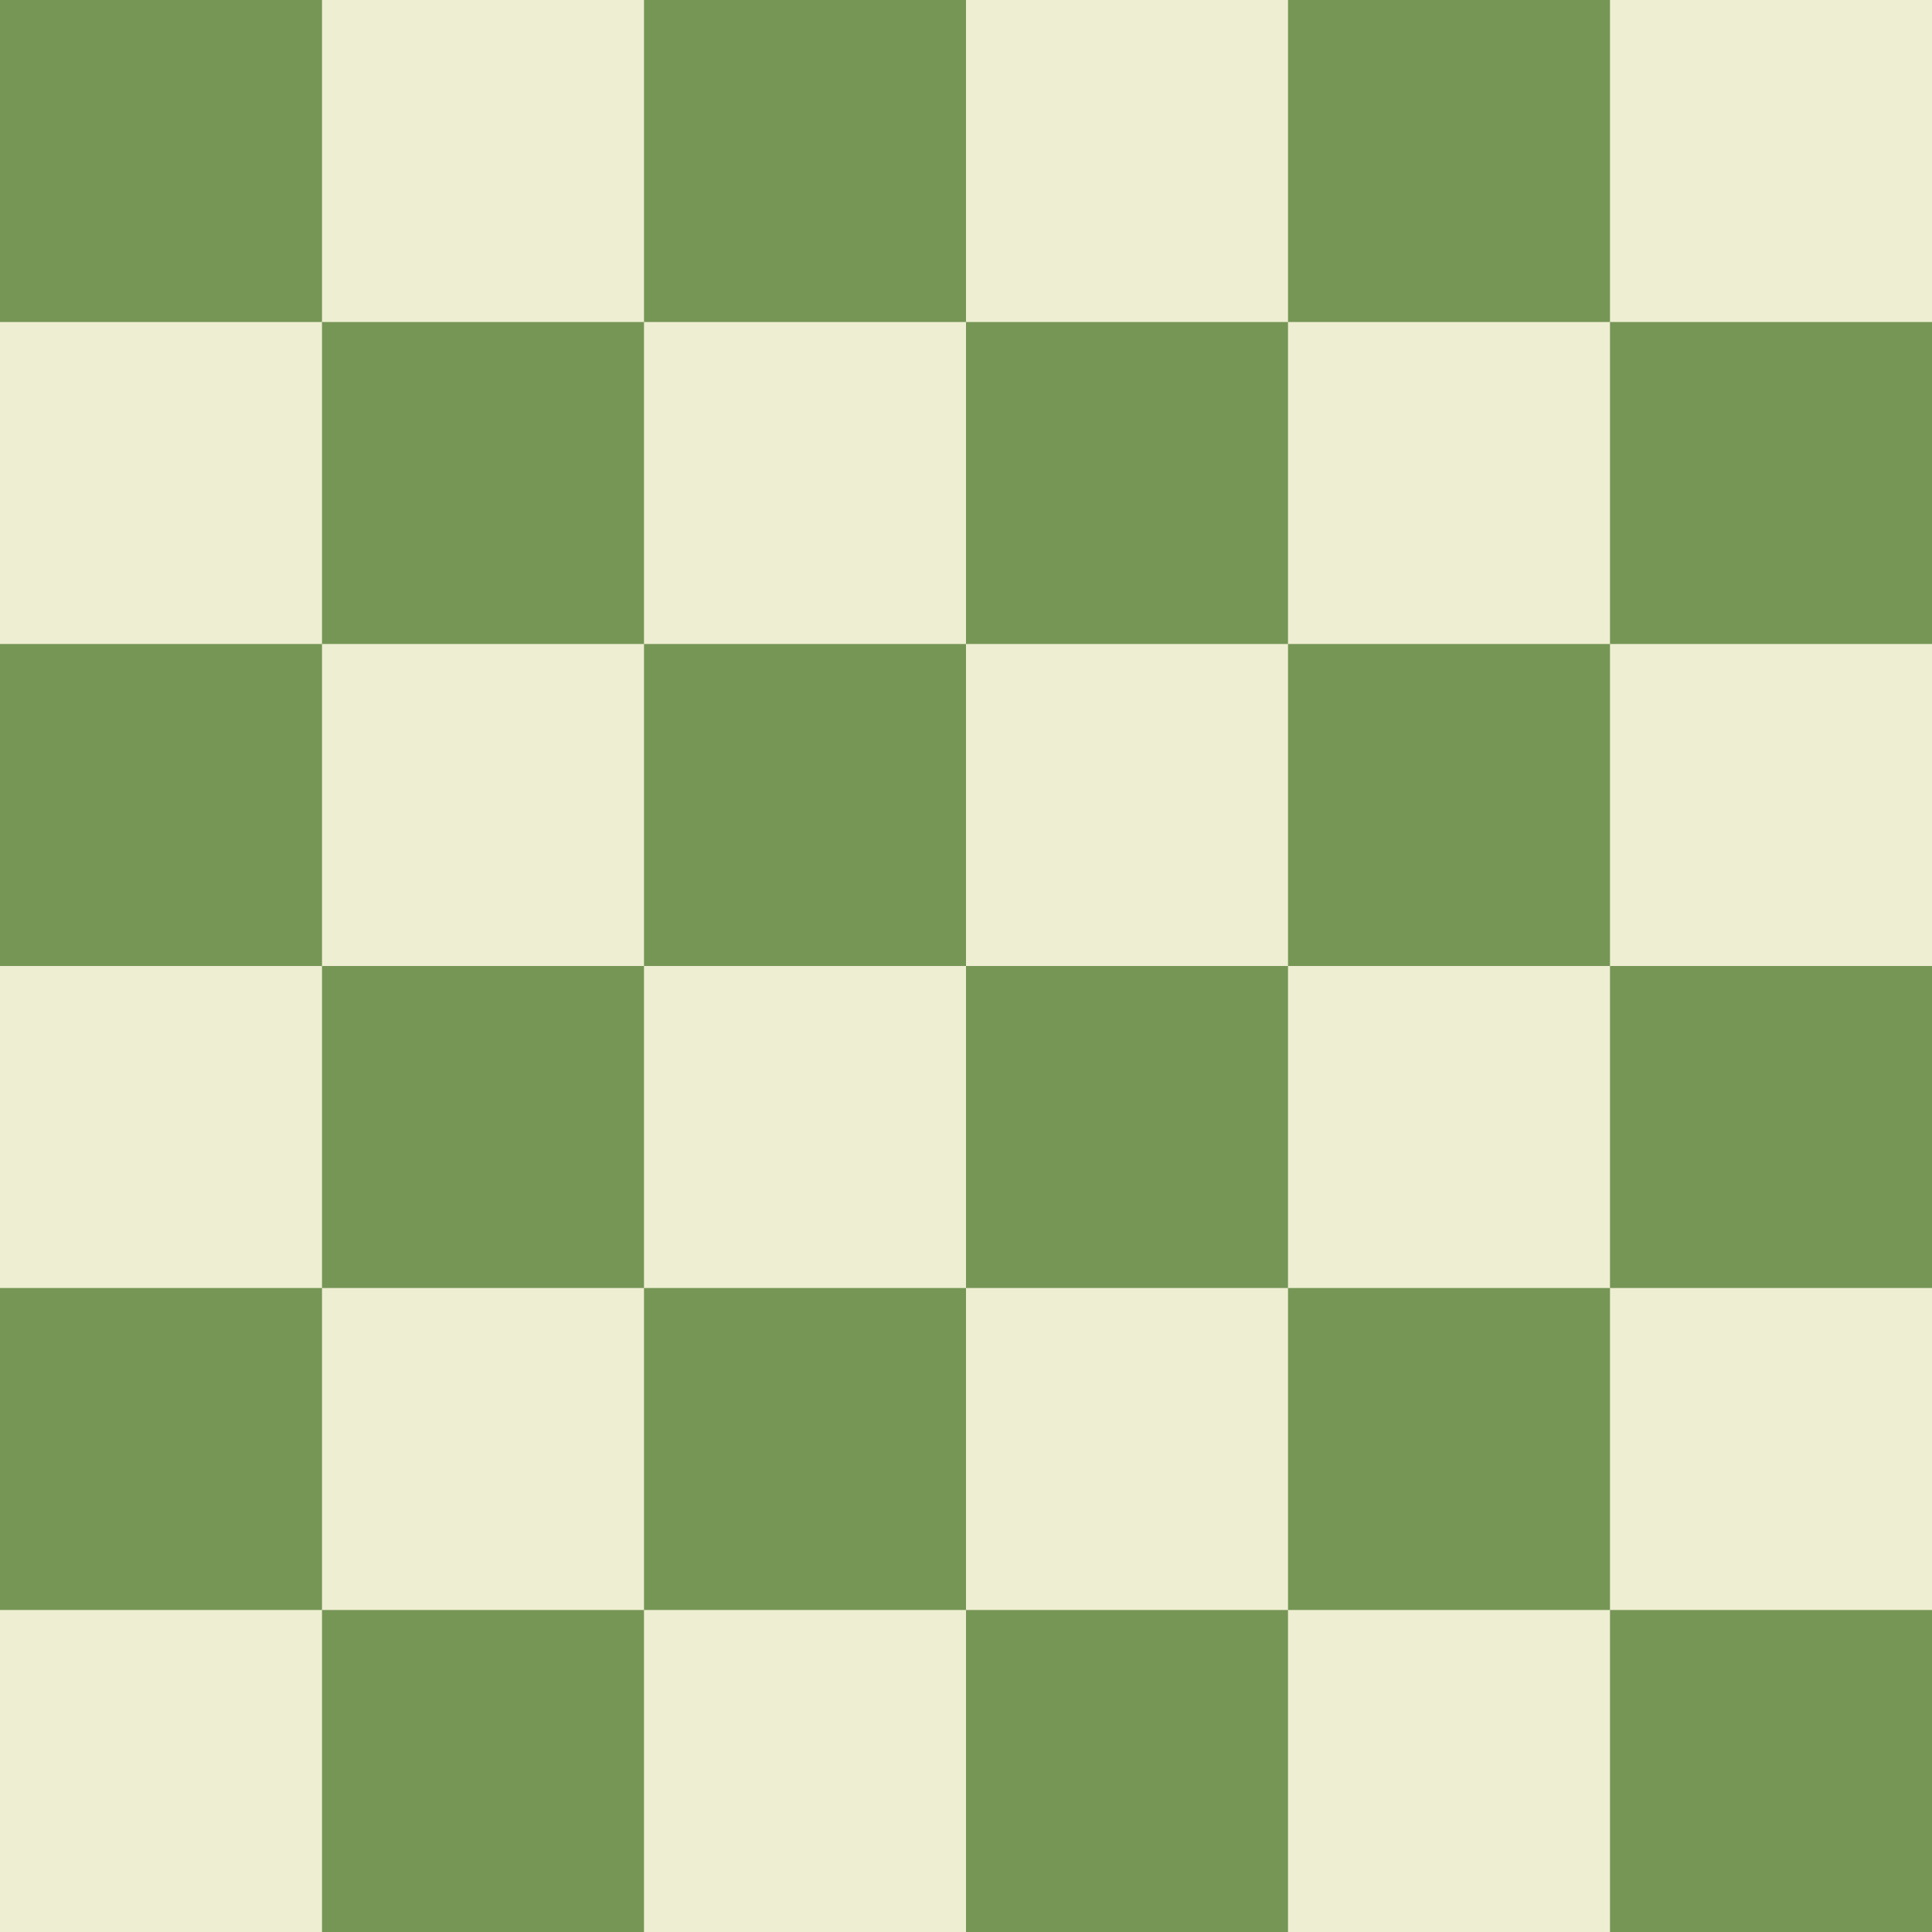 <?xml version="1.0"?>
<svg xmlns="http://www.w3.org/2000/svg" width="300" height="300">
	<rect width="100%" height="100%" fill="#eeeed2" />

	<rect width="50px" height="50px" x="0px" y="0px" fill="#769656" />
	<rect width="50px" height="50px" x="0px" y="100px" fill="#769656" />
	<rect width="50px" height="50px" x="0px" y="200px" fill="#769656" />
	<rect width="50px" height="50px" x="50px" y="50px" fill="#769656" />
	<rect width="50px" height="50px" x="50px" y="150px" fill="#769656" />
	<rect width="50px" height="50px" x="50px" y="250px" fill="#769656" />
	<rect width="50px" height="50px" x="100px" y="0px" fill="#769656" />
	<rect width="50px" height="50px" x="100px" y="100px" fill="#769656" />
	<rect width="50px" height="50px" x="100px" y="200px" fill="#769656" />
	<rect width="50px" height="50px" x="150px" y="50px" fill="#769656" />
	<rect width="50px" height="50px" x="150px" y="150px" fill="#769656" />
	<rect width="50px" height="50px" x="150px" y="250px" fill="#769656" />
	<rect width="50px" height="50px" x="200px" y="0px" fill="#769656" />
	<rect width="50px" height="50px" x="200px" y="100px" fill="#769656" />
	<rect width="50px" height="50px" x="200px" y="200px" fill="#769656" />
	<rect width="50px" height="50px" x="250px" y="50px" fill="#769656" />
	<rect width="50px" height="50px" x="250px" y="150px" fill="#769656" />
	<rect width="50px" height="50px" x="250px" y="250px" fill="#769656" />
</svg>
